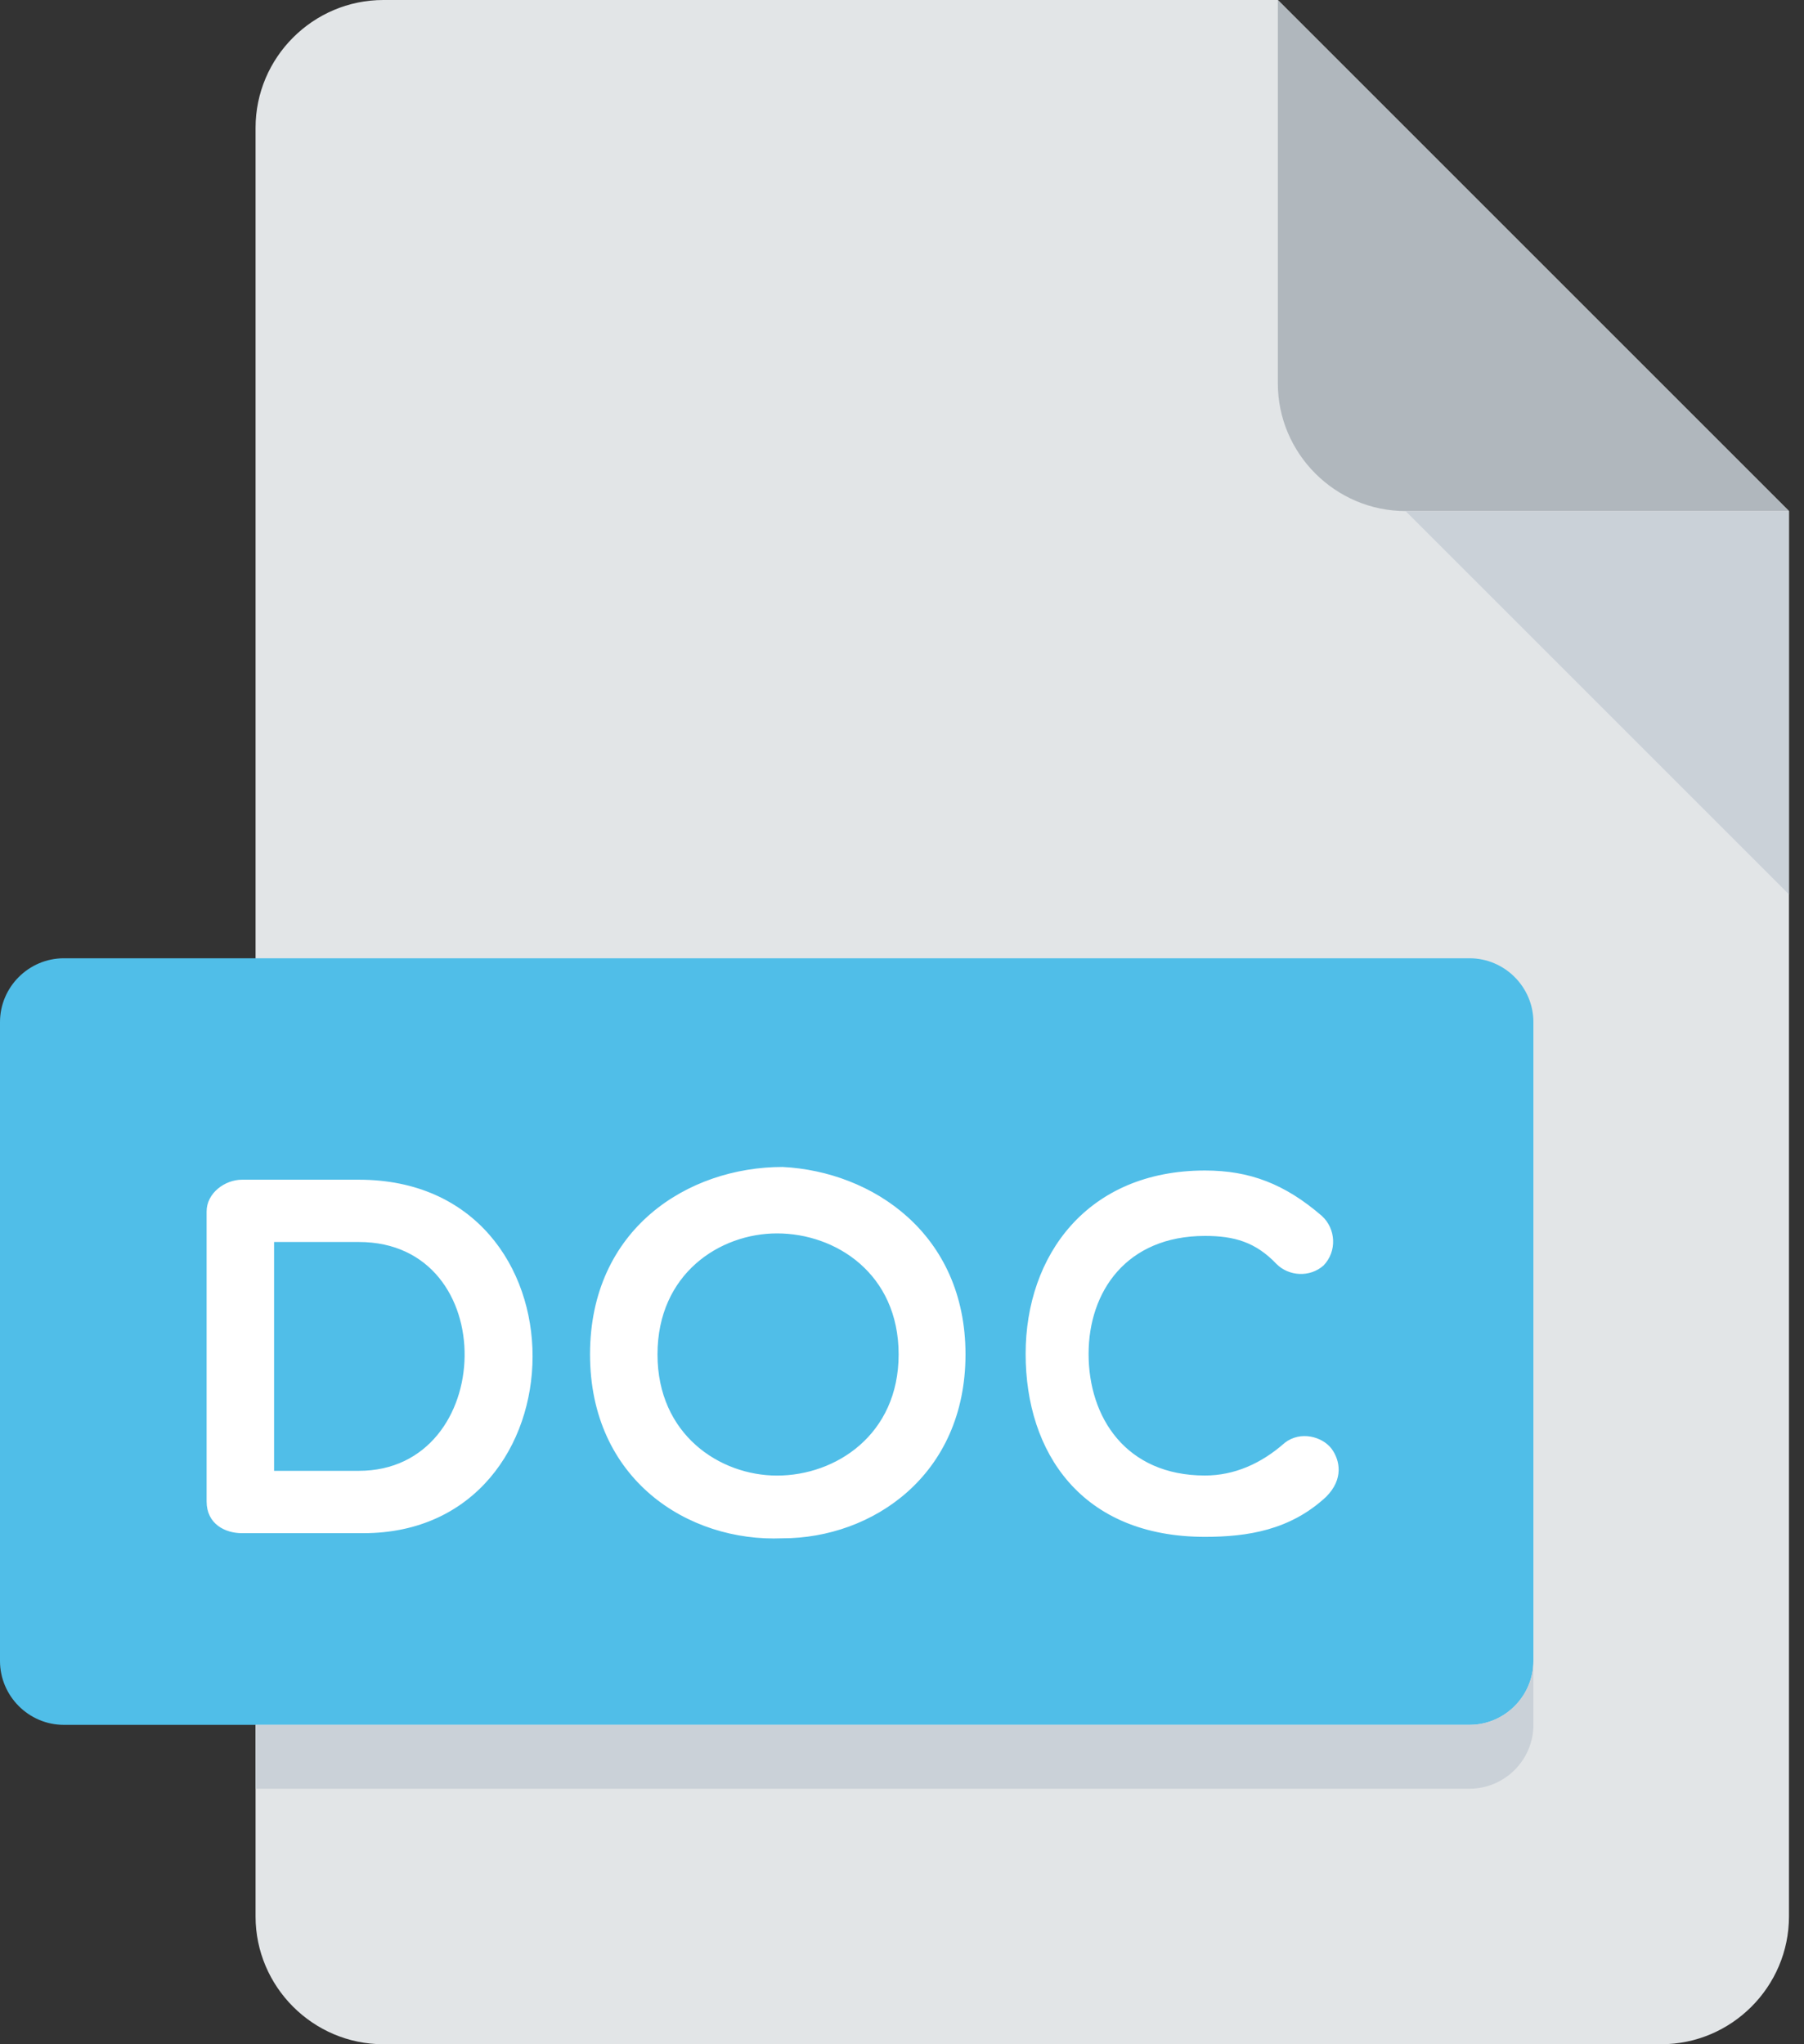 <svg width="30" height="34" viewBox="0 0 30 34" fill="none" xmlns="http://www.w3.org/2000/svg">
<rect x="0" y="0" width="30" height="34" fill="#333333" stroke="none"/>
<path d="M6.375 0C5.206 0 4.25 0.956 4.25 2.125V31.875C4.25 33.044 5.206 34 6.375 34H27.625C28.794 34 29.75 33.044 29.75 31.875V8.5L21.25 0H6.375Z" fill="#E2E5E7"/>
<path d="M23.375 8.5H29.75L21.25 0V6.375C21.25 7.544 22.206 8.5 23.375 8.5Z" fill="#B0B7BD"/>
<path d="M29.75 14.875L23.375 8.5H29.75V14.875Z" fill="#CAD1D8"/>
<path d="M25.5 27.625C25.5 28.209 25.022 28.688 24.438 28.688H1.062C0.478 28.688 0 28.209 0 27.625V17C0 16.416 0.478 15.938 1.062 15.938H24.438C25.022 15.938 25.5 16.416 25.5 17V27.625Z" fill="#50BEE8"/>
<path d="M4.023 25.5C3.742 25.5 3.436 25.346 3.436 24.973V20.148C3.436 19.842 3.742 19.621 4.023 19.621H5.968C9.85 19.621 9.764 25.5 6.043 25.5H4.023ZM4.558 20.657V24.463H5.968C8.262 24.463 8.363 20.657 5.968 20.657H4.558ZM13.015 25.585C11.444 25.653 9.812 24.608 9.812 22.526C9.812 20.436 11.443 19.409 13.015 19.409C14.502 19.484 16.056 20.513 16.056 22.526C16.056 24.541 14.502 25.585 13.015 25.585ZM12.922 20.514C11.97 20.514 10.934 21.185 10.934 22.527C10.934 23.862 11.971 24.542 12.922 24.542C13.899 24.542 14.944 23.862 14.944 22.527C14.944 21.184 13.899 20.514 12.922 20.514ZM17.056 22.518C17.056 20.878 18.085 19.468 20.039 19.468C20.778 19.468 21.365 19.689 21.984 20.225C22.214 20.436 22.239 20.81 22.01 21.048C21.78 21.251 21.432 21.227 21.228 21.023C20.88 20.657 20.523 20.556 20.039 20.556C18.731 20.556 18.103 21.483 18.103 22.519C18.103 23.573 18.722 24.541 20.039 24.541C20.523 24.541 20.974 24.344 21.365 23.997C21.627 23.793 21.993 23.893 22.146 24.099C22.282 24.286 22.349 24.6 22.052 24.896C21.457 25.45 20.744 25.561 20.038 25.561C17.983 25.561 17.056 24.157 17.056 22.518Z" fill="white"/>
<path d="M24.438 28.688H4.25V29.75H24.438C25.022 29.75 25.5 29.272 25.5 28.688V27.625C25.5 28.209 25.022 28.688 24.438 28.688Z" fill="#CAD1D8"/>
</svg>
